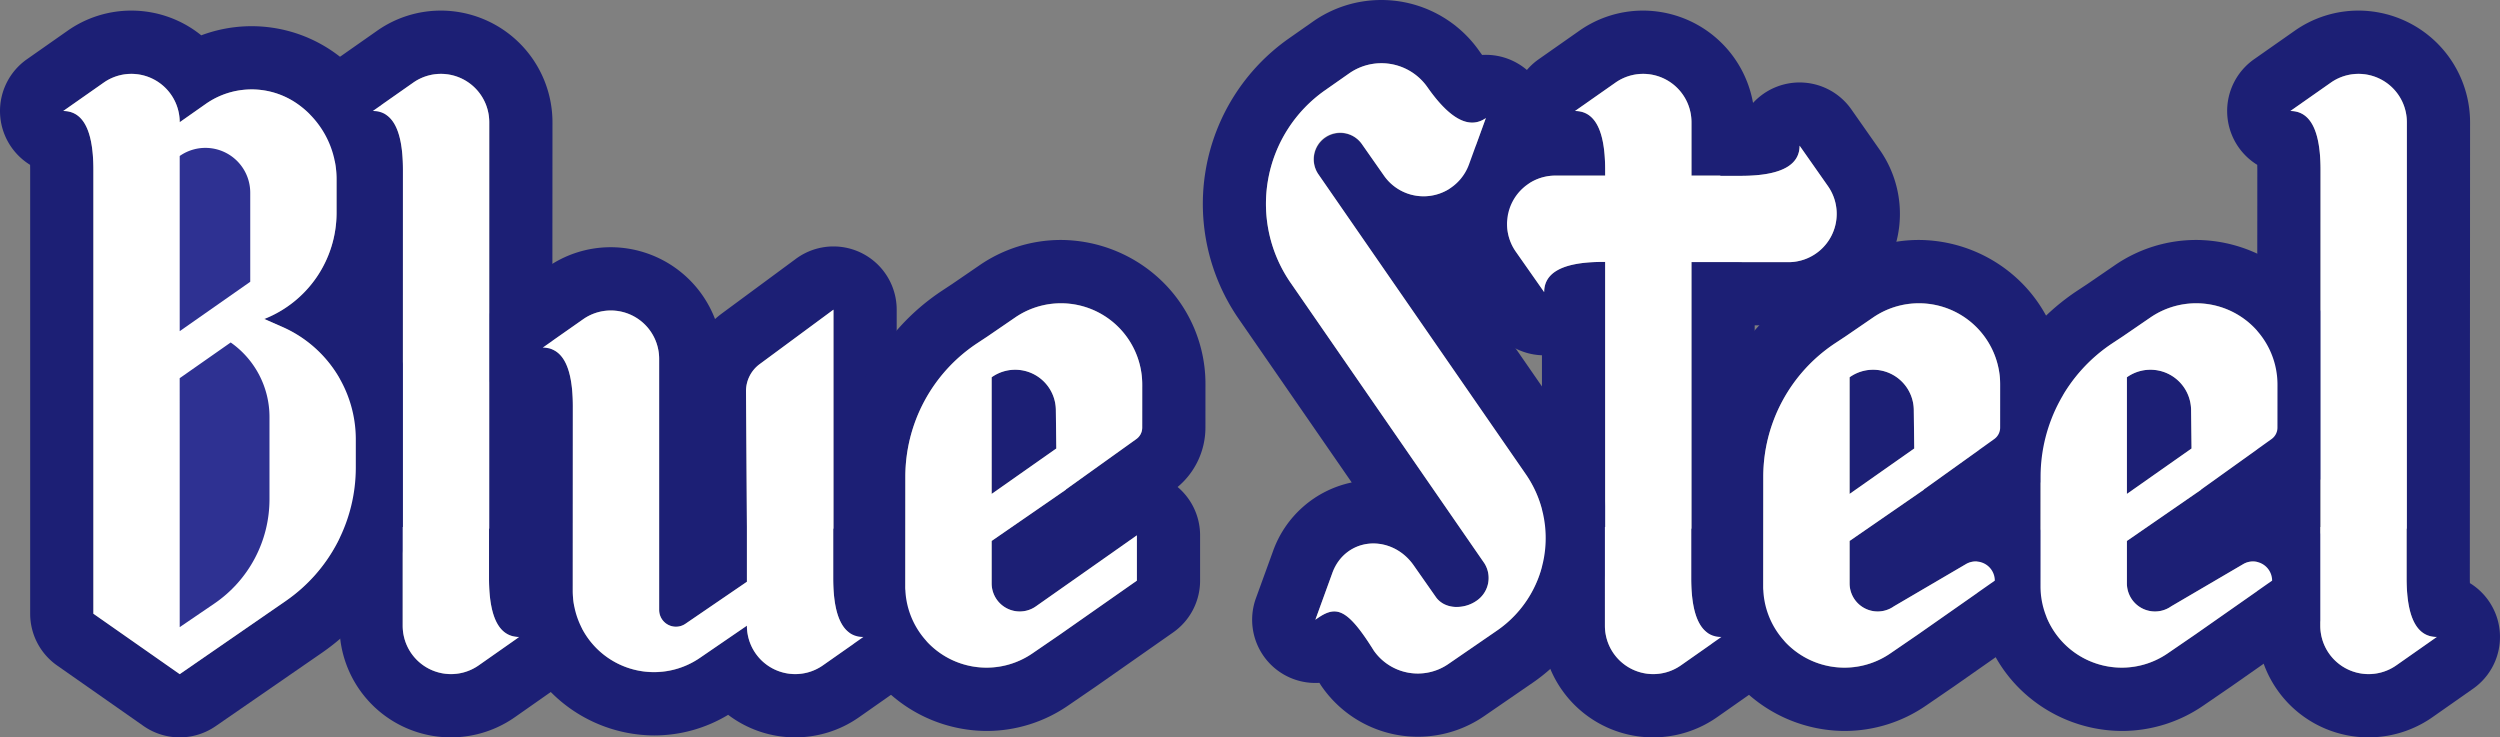 <svg xmlns="http://www.w3.org/2000/svg" viewBox="0 0 671.346 198.013">
  <rect x="0" y="0" width="671.346" height="198.013" fill="#808080" stroke="none"/>
  <defs>
    <style>
      .a {
        fill: #1c1f75;
      }

      .b {
        fill: #fff;
      }

      .c {
        fill: #2e3192;
      }
    </style>
  </defs>
  <g>
    <g>
      <path class="a" d="M118.366,19.822a12.987,12.987,0,0,1,13.018,12.997l-.065,122.446c0,12.158,3.627,15.784,8.1,15.784l-10.857,7.614a12.81,12.81,0,0,1-7.405,2.374A12.987,12.987,0,0,1,108.138,168.04l.065-122.446c0-12.158-3.627-15.784-8.1-15.784L110.96,22.196a12.81,12.81,0,0,1,7.405-2.374m.001-16.976h-.001a29.748,29.748,0,0,0-17.152,5.451L90.356,15.91a16.976,16.976,0,0,0,.849,28.357q.021.6.022,1.326l-.065,122.437a29.926,29.926,0,0,0,47.146,24.531l10.857-7.614a16.977,16.977,0,0,0-.849-28.357c-.014-.4-.022-.841-.022-1.326L148.36,32.828A30.019,30.019,0,0,0,118.366,2.846Z"/>
      <path class="a" d="M35.24,19.822a12.987,12.987,0,0,1,13.018,12.997L55.265,27.9a21.423,21.423,0,0,1,24.59-.019v0A24.666,24.666,0,0,1,90.38,48.091v9.046A30.653,30.653,0,0,1,70.966,85.656h0l4.858,2.134a32.988,32.988,0,0,1,19.724,30.205l0,7.556a43.528,43.528,0,0,1-18.801,35.821l-28.489,19.665-23.18-16.231V45.594c0-12.158-3.627-15.784-8.1-15.784l10.857-7.614a12.812,12.812,0,0,1,7.405-2.374m0-16.976A29.748,29.748,0,0,0,18.088,8.297L7.231,15.91A16.977,16.977,0,0,0,8.08,44.268q.021.6.022,1.326V164.806a16.977,16.977,0,0,0,7.239,13.906l23.18,16.231a16.977,16.977,0,0,0,19.381.065l28.489-19.665a60.504,60.504,0,0,0,26.133-49.792l0-7.556A49.958,49.958,0,0,0,99.109,83.926a47.444,47.444,0,0,0,8.248-26.788V48.091A41.674,41.674,0,0,0,89.587,13.972,38.447,38.447,0,0,0,54.048,9.487,29.864,29.864,0,0,0,35.24,2.846Z"/>
      <path class="a" d="M633.316,19.822a12.987,12.987,0,0,1,13.018,12.997l-.065,122.446c0,12.158,3.627,15.784,8.1,15.784l-10.857,7.614a12.81,12.81,0,0,1-7.405,2.374A12.987,12.987,0,0,1,623.088,168.04l.065-122.446c0-12.158-3.627-15.784-8.1-15.784l10.857-7.614a12.81,12.81,0,0,1,7.405-2.374m0-16.976h0a29.748,29.748,0,0,0-17.152,5.451L605.306,15.91a16.976,16.976,0,0,0,.849,28.357q.021.6.022,1.326l-.065,122.437a29.926,29.926,0,0,0,47.146,24.531l10.857-7.614a16.976,16.976,0,0,0-.849-28.357c-.014-.4-.022-.841-.022-1.326L663.31,32.828A30.019,30.019,0,0,0,633.316,2.846Z"/>
      <path class="a" d="M441.209,19.822a12.988,12.988,0,0,1,13.018,12.997V47.156h7.751v.065h5.497c12.157,0,15.784-3.627,15.784-8.1L490.873,49.978A12.974,12.974,0,0,1,480.25,70.401l-26.023-.034v71.601h-.065v13.297c0,12.158,3.627,15.784,8.1,15.784l-10.857,7.614a12.809,12.809,0,0,1-7.405,2.374A12.988,12.988,0,0,1,430.981,168.04v-26.512h.065V70.337l-.597-.001c-12.157,0-15.784,3.627-15.784,8.101l-7.614-10.857a12.974,12.974,0,0,1,10.623-20.423h13.371V45.594c0-12.158-3.627-15.784-8.101-15.784l10.857-7.614a12.807,12.807,0,0,1,7.405-2.374m-.001-16.976a29.744,29.744,0,0,0-17.151,5.451L413.2,15.91a16.978,16.978,0,0,0-7.022,16.549,29.974,29.974,0,0,0-13.024,44.867l7.614,10.857a16.979,16.979,0,0,0,13.304,7.22v44.623q-.065.742-.066,1.501V168.04a29.926,29.926,0,0,0,47.147,24.522l10.857-7.614a16.976,16.976,0,0,0-.849-28.357q-.021-.6-.022-1.326V143.467q.065-.741.065-1.5V87.366l9.024.012a29.951,29.951,0,0,0,24.545-47.147L497.159,29.374a16.977,16.977,0,0,0-26.404-1.735,30.043,30.043,0,0,0-29.544-24.793h-.003Z"/>
      <path class="a" d="M223.82,83.155v58.812h-.065v13.297c0,12.158,3.627,15.784,8.1,15.784l-10.857,7.614a12.809,12.809,0,0,1-7.405,2.374,12.988,12.988,0,0,1-13.018-12.997v-.026l-12.619,8.647a21.551,21.551,0,0,1-12.263,3.857,21.84,21.84,0,0,1-21.885-21.878l.02-49.503c0-12.158-3.627-15.784-8.1-15.784l10.857-7.614a12.807,12.807,0,0,1,7.405-2.374,12.988,12.988,0,0,1,13.018,12.997v67.426a4.514,4.514,0,0,0,4.523,4.517,4.456,4.456,0,0,0,2.52-.787l16.524-11.292v-14.698l-.242-36.425a9.017,9.017,0,0,1,3.662-7.315L223.82,83.155m.002-16.976a16.968,16.968,0,0,0-10.083,3.318L193.913,84.129q-.99.731-1.9,1.547a30.047,30.047,0,0,0-28.023-19.288h-.003a29.741,29.741,0,0,0-17.151,5.451l-10.857,7.614a16.977,16.977,0,0,0,.849,28.357c.014.4.022.841.022,1.326l-.019,49.496a38.411,38.411,0,0,0,11.257,27.384,39.302,39.302,0,0,0,27.604,11.477,38.427,38.427,0,0,0,19.845-5.536,29.832,29.832,0,0,0,35.208.604l10.857-7.614a16.977,16.977,0,0,0-.849-28.357c-.014-.4-.022-.841-.022-1.326V143.467q.065-.741.065-1.5V83.155A16.976,16.976,0,0,0,223.822,66.179Z"/>
      <path class="a" d="M284.85,81.415a21.84,21.84,0,0,1,21.885,21.878l-.007,11.543a3.77,3.77,0,0,1-1.576,3.063l-18.917,13.541.012.054-19.95,13.771v11.391a7.552,7.552,0,0,0,7.571,7.558,7.45,7.45,0,0,0,4.315-1.387L305.294,143.76v12.163l-20.64,14.458-7.409,5.076a21.552,21.552,0,0,1-12.264,3.857,21.84,21.84,0,0,1-21.885-21.878l.019-29.368a43.031,43.031,0,0,1,19.316-35.907l2.745-1.813,7.409-5.077A21.55,21.55,0,0,1,284.85,81.415m-18.554,51.222L283.658,120.44l-.123-10.236A10.923,10.923,0,0,0,272.584,99.272a10.772,10.772,0,0,0-6.288,2.04h0v31.325M284.85,64.439a38.544,38.544,0,0,0-21.859,6.829L255.7,76.264l-2.623,1.732A59.855,59.855,0,0,0,226.14,128.068l-.019,29.357a38.415,38.415,0,0,0,11.257,27.389,39.302,39.302,0,0,0,27.604,11.477,38.545,38.545,0,0,0,21.859-6.829l7.409-5.076q.072-.049.144-.1l20.64-14.457a16.976,16.976,0,0,0,7.237-13.905V143.76a16.977,16.977,0,0,0-6.038-12.983,20.798,20.798,0,0,0,7.471-15.929l.007-11.544a38.414,38.414,0,0,0-11.257-27.389A39.302,39.302,0,0,0,284.85,64.439Z"/>
      <path class="a" d="M515.24,81.415a21.84,21.84,0,0,1,21.885,21.878l-.007,11.543a3.77,3.77,0,0,1-1.576,3.063L516.625,131.441l.012.054-19.95,13.771v11.391a7.552,7.552,0,0,0,7.571,7.558,7.45,7.45,0,0,0,4.315-1.387l19.363-11.346a5.136,5.136,0,0,1,7.749,4.441l-20.64,14.458-7.409,5.076a21.552,21.552,0,0,1-12.264,3.857,21.84,21.84,0,0,1-21.884-21.878l.019-29.368a43.031,43.031,0,0,1,19.316-35.907l2.745-1.813,7.409-5.077A21.551,21.551,0,0,1,515.24,81.415m-18.554,51.222L514.048,120.44l-.123-10.236A10.923,10.923,0,0,0,502.974,99.272a10.772,10.772,0,0,0-6.288,2.04v31.325M515.24,64.439a38.543,38.543,0,0,0-21.859,6.829l-7.29,4.995-2.625,1.734A59.855,59.855,0,0,0,456.53,128.068l-.019,29.357a38.413,38.413,0,0,0,11.257,27.389,39.301,39.301,0,0,0,27.604,11.477,38.545,38.545,0,0,0,21.859-6.829l7.408-5.076q.072-.049.144-.1l20.64-14.457a16.976,16.976,0,0,0,7.237-13.905A22.162,22.162,0,0,0,539.715,135.79l5.708-4.086a20.792,20.792,0,0,0,8.671-16.857l.007-11.543a38.415,38.415,0,0,0-11.258-27.389A39.302,39.302,0,0,0,515.24,64.439Z"/>
      <path class="a" d="M589.707,81.415a21.841,21.841,0,0,1,21.885,21.878l-.007,11.543a3.77,3.77,0,0,1-1.576,3.063L591.092,131.441l.012.054-19.95,13.771v11.391a7.552,7.552,0,0,0,7.571,7.558,7.45,7.45,0,0,0,4.315-1.387l19.363-11.346a5.102,5.102,0,0,1,2.594-.714,5.154,5.154,0,0,1,5.155,5.155l-20.64,14.458-7.409,5.076a21.552,21.552,0,0,1-12.264,3.857,21.84,21.84,0,0,1-21.884-21.878l.019-29.368A43.031,43.031,0,0,1,567.29,92.162l2.745-1.813,7.409-5.077a21.551,21.551,0,0,1,12.263-3.857m-18.554,51.222L588.515,120.44l-.123-10.236A10.923,10.923,0,0,0,577.442,99.272a10.773,10.773,0,0,0-6.288,2.04v31.325m18.554-68.198a38.544,38.544,0,0,0-21.859,6.829l-7.291,4.996-2.623,1.732a59.855,59.855,0,0,0-26.937,50.072l-.019,29.357a38.415,38.415,0,0,0,11.257,27.389,39.302,39.302,0,0,0,27.604,11.477,38.545,38.545,0,0,0,21.859-6.829l7.408-5.076q.072-.049.144-.1l20.64-14.457a16.976,16.976,0,0,0,7.237-13.905A22.162,22.162,0,0,0,614.182,135.79l5.708-4.086a20.791,20.791,0,0,0,8.671-16.857l.007-11.543a38.415,38.415,0,0,0-11.258-27.389,39.302,39.302,0,0,0-27.604-11.477Z"/>
      <path class="a" d="M370.945,16.976a15.071,15.071,0,0,1,12.377,6.44c4.89,6.984,8.835,9.508,12.019,9.508A6.312,6.312,0,0,0,399.01,31.7l-4.527,12.464a12.972,12.972,0,0,1-22.823,3.013l-5.955-8.504A7.111,7.111,0,0,0,354.057,46.83l55.572,80.367a30.142,30.142,0,0,1-7.614,42.127l-13.098,9.005a14.429,14.429,0,0,1-20.002-3.619c-4.819-7.739-7.742-10.517-10.607-10.517-1.605,0-3.192.873-5.082,2.234l4.527-12.464a11.609,11.609,0,0,1,11.056-8.018,13.305,13.305,0,0,1,10.849,5.923l5.929,8.467a6.663,6.663,0,0,0,5.617,2.66,9.347,9.347,0,0,0,5.36-1.705,7.387,7.387,0,0,0,2.026-10.066l-51.894-75.114a37.246,37.246,0,0,1,9.136-51.867l6.468-4.532a15.019,15.019,0,0,1,8.646-2.733m0-16.976a31.889,31.889,0,0,0-18.387,5.806l-6.469,4.533a54.286,54.286,0,0,0-13.333,75.46l30.23,43.757a28.709,28.709,0,0,0-21.19,18.61L337.27,160.63a16.976,16.976,0,0,0,15.957,22.771q.54,0,1.081-.035c.065.103.13.208.197.316q.24.386.5.758a31.405,31.405,0,0,0,43.53,7.877l13.097-9.005a47.118,47.118,0,0,0,11.935-65.808L389.848,68.742A29.633,29.633,0,0,0,410.44,49.96l4.527-12.464a16.976,16.976,0,0,0-15.957-22.771q-.502,0-1.003.029c-.241-.32-.501-.676-.779-1.074A32.1,32.1,0,0,0,370.945,0Z"/>
    </g>
    <g>
      <path class="b" d="M48.258,181.037l-23.18-16.231V45.594c0-12.158-3.627-15.784-8.1-15.784h0l10.857-7.614A12.974,12.974,0,0,1,48.258,32.819L55.265,27.9a21.422,21.422,0,0,1,24.59-.019h0a24.666,24.666,0,0,1,10.525,20.21v9.046A30.653,30.653,0,0,1,70.966,85.656h0l4.858,2.134a32.988,32.988,0,0,1,19.724,30.204l0,7.556a43.527,43.527,0,0,1-18.801,35.821Z"/>
      <path class="c" d="M48.258,41.889V88.932L67.2,75.668V51.749a12.037,12.037,0,0,0-18.942-9.861Z"/>
      <path class="c" d="M48.258,116.508v51.905l9.281-6.318a33.908,33.908,0,0,0,14.828-28.031V111.977a24.427,24.427,0,0,0-10.416-20.009h0L48.252,101.56Z"/>
      <path class="b" d="M131.318,141.968V155.265c0,12.158,3.627,15.784,8.1,15.784h0l-10.857,7.613A12.974,12.974,0,0,1,108.138,168.04l0-26.512h.065V45.594c0-12.158-3.627-15.784-8.1-15.784h0L110.96,22.196a12.974,12.974,0,0,1,20.423,10.623V141.968"/>
      <path class="b" d="M646.269,141.968V155.265c0,12.158,3.627,15.784,8.1,15.784h0l-10.857,7.613A12.974,12.974,0,0,1,623.088,168.04v-26.512h.065V45.594c0-12.158-3.627-15.784-8.1-15.784h0l10.857-7.614a12.974,12.974,0,0,1,20.423,10.623V141.968"/>
      <path class="b" d="M490.873,49.978,483.26,39.121c0,4.474-3.627,8.1-15.784,8.1h-5.497v-.065H454.227V32.819a12.974,12.974,0,0,0-20.423-10.623L422.946,29.81c4.474,0,8.101,3.627,8.101,15.784v1.562H417.675a12.974,12.974,0,0,0-10.623,20.423l7.614,10.857v0c0-4.474,3.627-8.1,15.784-8.1l.597.001v71.191h-.065V168.04a12.974,12.974,0,0,0,20.423,10.623l10.857-7.614c-4.474,0-8.1-3.627-8.1-15.784V141.968h.065V70.367l26.023.034A12.974,12.974,0,0,0,490.873,49.978Z"/>
      <path class="b" d="M223.755,155.264V141.967h.065V83.155L203.995,97.788a9.017,9.017,0,0,0-3.662,7.315l.242,36.425v14.698l-16.524,11.292a4.51,4.51,0,0,1-7.044-3.73V96.361a12.974,12.974,0,0,0-20.423-10.623l-10.857,7.614h0c4.474,0,8.1,3.627,8.1,15.784l-.02,49.503a21.817,21.817,0,0,0,34.148,18.021l12.619-8.647v.026a12.974,12.974,0,0,0,20.423,10.623l10.857-7.614C227.381,171.048,223.755,167.422,223.755,155.264Z"/>
      <path class="b" d="M272.587,85.272l-7.409,5.077-2.745,1.813a43.031,43.031,0,0,0-19.316,35.906v0l-.019,29.368a21.817,21.817,0,0,0,34.148,18.021l7.409-5.077,20.64-14.457V143.76L278.182,162.828a7.545,7.545,0,0,1-11.886-6.171v-11.391l19.95-13.771-.012-.054L305.152,117.9a3.771,3.771,0,0,0,1.576-3.064l.007-11.543A21.817,21.817,0,0,0,272.587,85.272Zm-6.29,47.365V101.312h0a10.913,10.913,0,0,1,17.239,8.892l.123,10.237Z"/>
      <path class="b" d="M502.977,85.272l-7.409,5.077-2.745,1.813a43.031,43.031,0,0,0-19.316,35.906v0l-.019,29.368a21.817,21.817,0,0,0,34.148,18.021l7.409-5.077,20.64-14.457h0a5.147,5.147,0,0,0-7.749-4.441l-19.363,11.346a7.545,7.545,0,0,1-11.885-6.171v-11.391l19.95-13.771-.012-.054L535.542,117.9a3.771,3.771,0,0,0,1.576-3.064l.007-11.543A21.817,21.817,0,0,0,502.977,85.272Zm-6.29,47.365V101.312h0a10.913,10.913,0,0,1,17.239,8.892l.123,10.237Z"/>
      <path class="b" d="M577.444,85.272l-7.409,5.077L567.29,92.162a43.031,43.031,0,0,0-19.316,35.906v0l-.019,29.368a21.817,21.817,0,0,0,34.148,18.021l7.409-5.077,20.64-14.457h0a5.147,5.147,0,0,0-7.749-4.441l-19.363,11.346a7.545,7.545,0,0,1-11.886-6.171v-11.391l19.95-13.771-.012-.054L610.009,117.9a3.771,3.771,0,0,0,1.576-3.064l.007-11.543A21.817,21.817,0,0,0,577.444,85.272Zm-6.29,47.365V101.312h0a10.913,10.913,0,0,1,17.239,8.892l.123,10.237Z"/>
      <path class="b" d="M362.299,19.709l-6.468,4.532a37.246,37.246,0,0,0-9.136,51.867l51.894,75.114a7.387,7.387,0,0,1-2.026,10.066h0c-3.351,2.404-8.611,2.424-10.977-.955l-5.928-8.467c-6.023-8.602-18.32-7.776-21.905,2.094l-4.527,12.464h0c5.266-3.79,8.17-3.79,15.689,8.283v0a14.432,14.432,0,0,0,20.002,3.619l13.098-9.005a30.142,30.142,0,0,0,7.614-42.127L354.057,46.83a7.111,7.111,0,0,1,1.746-9.903h0a7.11,7.11,0,0,1,9.903,1.746l5.955,8.504a12.974,12.974,0,0,0,22.823-3.013L399.01,31.7h0c-3.665,2.566-8.716,1.675-15.689-8.283h0A15.089,15.089,0,0,0,362.299,19.709Z"/>
    </g>
  </g>
</svg>
